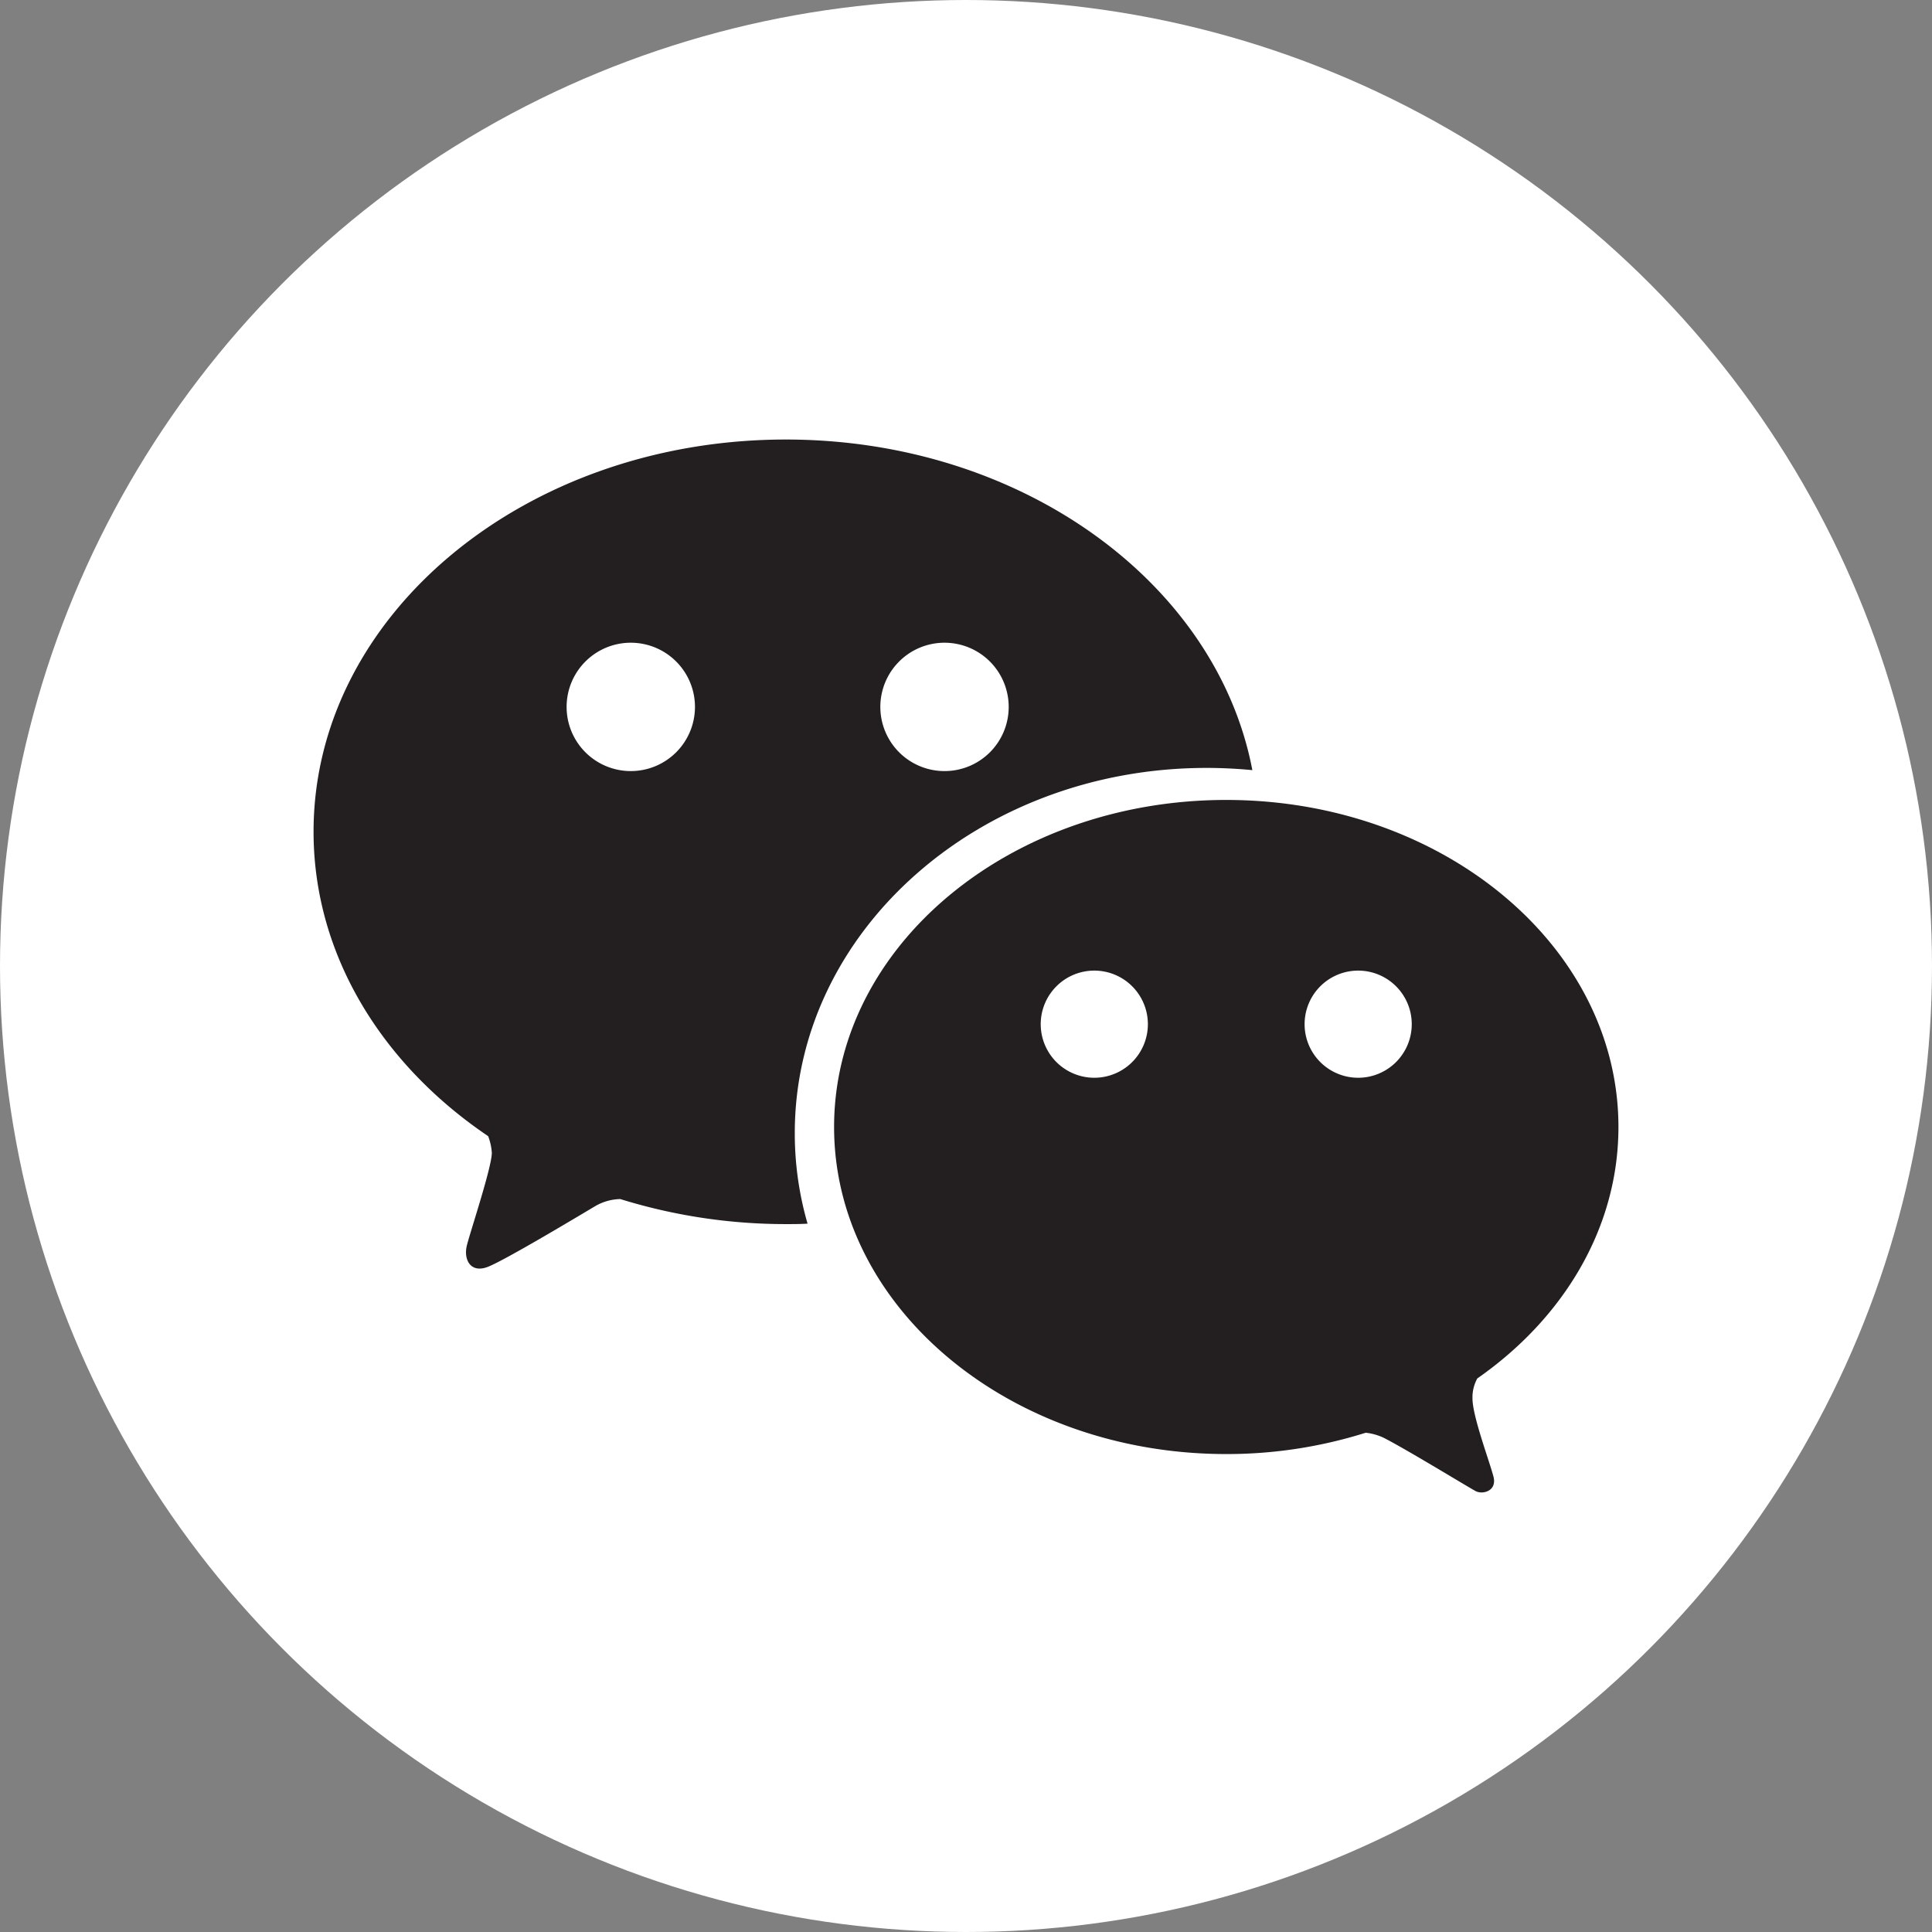<svg id="Layer_1" data-name="Layer 1" xmlns="http://www.w3.org/2000/svg" viewBox="0 0 348 348"><rect x="0" y="0" width="348" height="348" fill="#808080" stroke="none"/><defs><style>.cls-1{fill:#fff;}.cls-2{fill:#231f20;}</style></defs><title>icon wechat</title><circle class="cls-1" cx="174" cy="174" r="174"/><path class="cls-2" d="M142.55,80.17c-47,0-85.07,31.63-85.07,70.64,0,22.14,12.28,41.89,31.45,54.84a10.33,10.33,0,0,1,.66,3c0,2.56-3.85,14.12-4.49,16.66s.64,5.14,3.85,3.85,16.06-9,19.29-10.92a9.34,9.34,0,0,1,4.49-1.26,100.47,100.47,0,0,0,29.82,4.51c1.32,0,2.63,0,3.91-.08a58.44,58.44,0,0,1-2.3-16.32c0-36.34,33.21-65.77,74.17-65.77,2.79,0,5.54.14,8.25.4C220.16,106,185,80.17,142.55,80.17Zm-27.93,59.72a11.56,11.56,0,1,1,11.56-11.56,11.56,11.56,0,0,1-11.56,11.56Zm56.51,0a11.56,11.56,0,1,1,11.56-11.56h0a11.55,11.55,0,0,1-11.54,11.56Z" transform="translate(-1 -1)"/><path class="cls-2" d="M292.52,204c0-32.53-31.63-58.91-70.65-58.91S151.24,171.46,151.24,204s31.65,58.91,70.63,58.91A83.17,83.17,0,0,0,247,259.07a10.11,10.11,0,0,1,3.15.87c3.86,1.93,15.42,9,16.66,9.65s3.85,0,3.21-2.57-3.79-10.89-3.79-14.1a7.06,7.06,0,0,1,.87-3.63C282.61,238.48,292.52,222.2,292.52,204Zm-94.4-8.87a9.65,9.65,0,1,1,9.64-9.65,9.65,9.65,0,0,1-9.64,9.65Zm47.52,0a9.65,9.65,0,1,1,9.65-9.65,9.65,9.65,0,0,1-9.65,9.65Z" transform="translate(-1 -1)"/></svg>